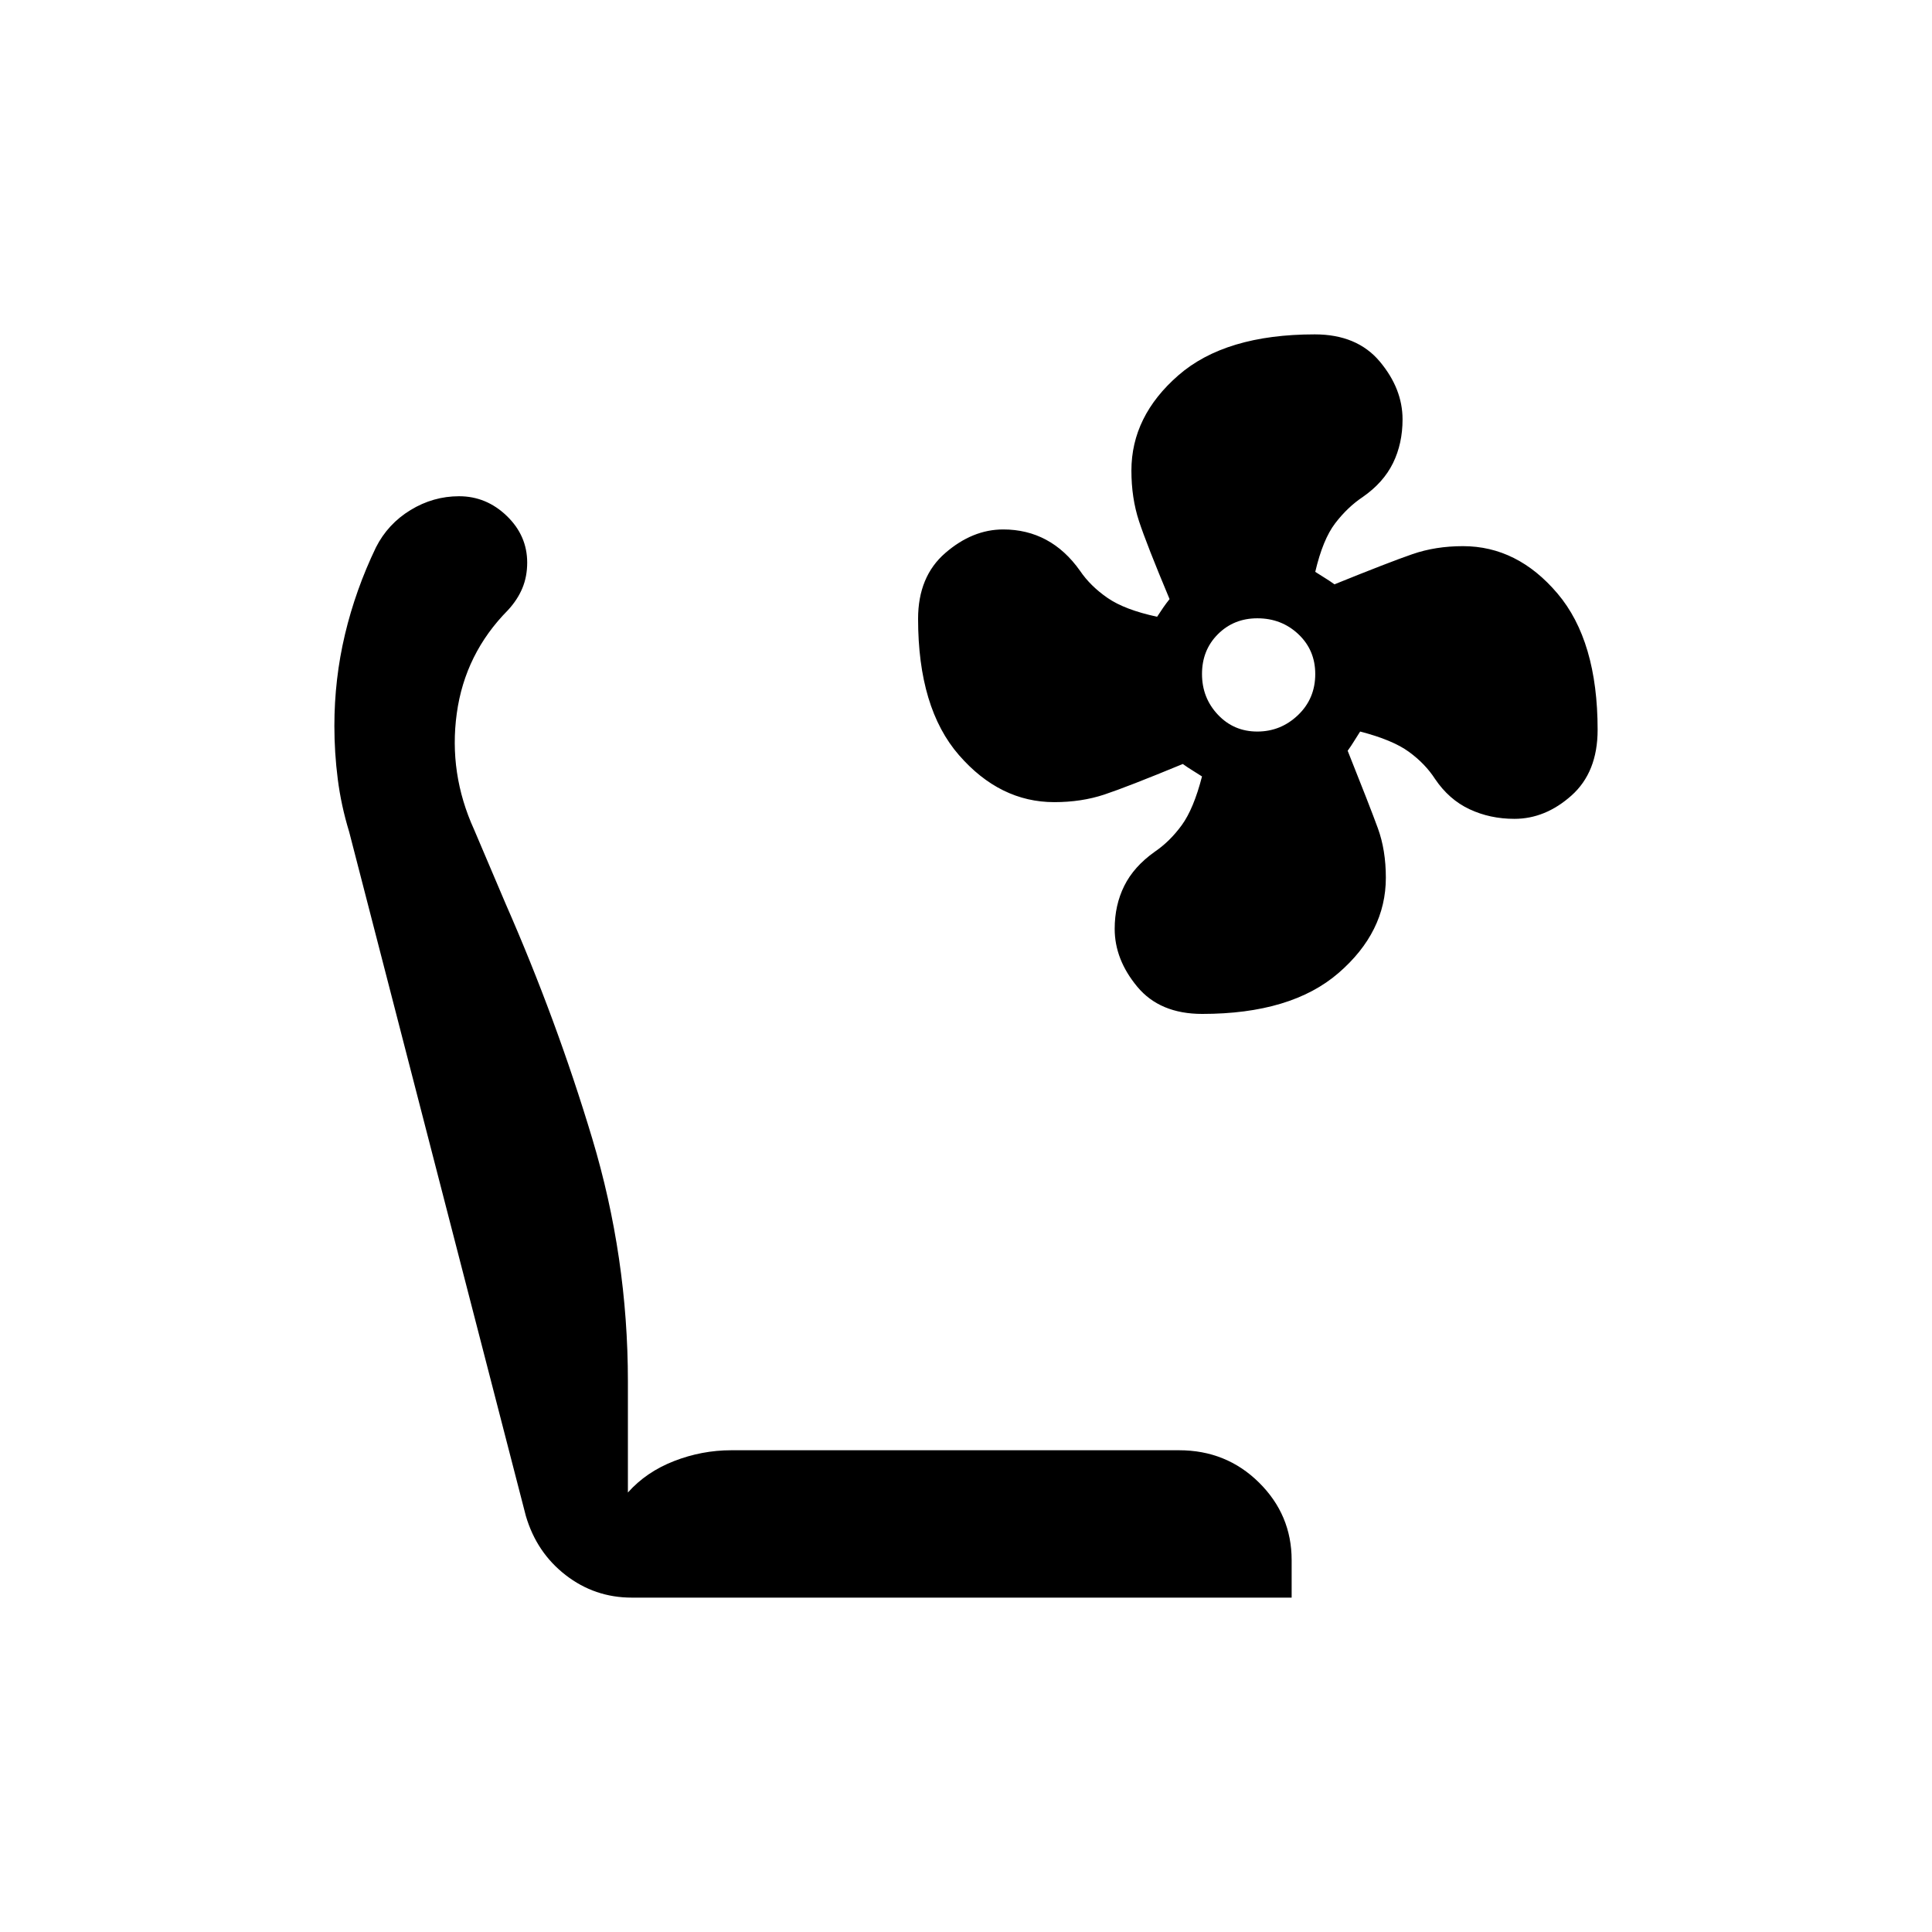 <svg xmlns="http://www.w3.org/2000/svg" height="24" viewBox="0 -960 960 960" width="24"><path d="M597.37-456.19q-21.06 0-32.27-13.52-11.22-13.51-11.22-28.76 0-11.78 4.76-21.35 4.75-9.57 15.07-16.9 7.56-5.13 13.48-13.24 5.92-8.12 10.08-24.23-2.48-1.62-4.86-3.07-2.37-1.45-4.68-3.12-27.65 11.42-39.01 15.19-11.36 3.77-24.86 3.77-27.01 0-47.34-23.35-20.33-23.34-20.33-67.75 0-21 13.52-32.7 13.51-11.7 28.76-11.7 11.78 0 21.35 5.14 9.57 5.13 16.85 15.42 5.1 7.54 13.64 13.45 8.54 5.91 24.65 9.37 1.62-2.48 3.07-4.59 1.45-2.1 3.12-4.18-11.42-27.27-15.19-38.75-3.77-11.48-3.77-25.11 0-27.02 23.35-47.35 23.34-20.33 67.75-20.33 21 0 32.32 13.5 11.31 13.5 11.31 28.74 0 12.02-4.74 21.71-4.75 9.69-15.03 16.85-7.54 5.02-13.69 13.05-6.15 8.04-9.92 24.15 2.48 1.62 4.86 3.07 2.37 1.45 4.68 3.13 27.27-11.04 38.75-15 11.48-3.97 25.11-3.97 27.02 0 46.96 23.52 19.95 23.51 19.95 67.73 0 21.06-12.99 32.66-12.99 11.59-28.36 11.59-12.12 0-22.31-4.78-10.2-4.78-17.14-15.06-4.86-7.54-12.97-13.46-8.12-5.92-24.23-10.08-1.62 2.48-3.07 4.86-1.45 2.37-3.13 4.68 11.04 27.65 15 38.5 3.97 10.85 3.97 24.6 0 27.01-23.52 47.34-23.51 20.33-67.73 20.33Zm27.37-140.31q11.68 0 20.24-8.18 8.56-8.19 8.56-20.4 0-11.88-8.38-19.79-8.37-7.9-20.39-7.9-11.69 0-19.6 7.9-7.9 7.89-7.9 19.77 0 11.87 7.9 20.23 7.89 8.37 19.57 8.37ZM313.93-166.15q-18.41 0-32.85-11.19-14.44-11.18-19.79-29.41l-87.79-339.9q-4-13.08-5.67-26.22-1.68-13.15-1.68-26.44 0-23.27 5.26-45.44 5.26-22.17 15.4-43.27 5.92-11.67 17.18-18.54 11.26-6.86 24.12-6.86 13.56 0 23.71 9.79 10.14 9.78 10.14 23.2 0 6.89-2.4 12.68-2.41 5.79-7.18 10.95-21.34 21.57-25.42 51.34-4.08 29.77 8.6 57.64l15.68 36.88q25.3 57.63 43.03 116.64Q312-335.3 312-273.65v55.27q9.12-10.24 22.93-15.62 13.82-5.38 28.45-5.38h222.47q23.49 0 39.72 16.03 16.24 16.03 16.24 38.54v18.66H313.93Z"/></svg>